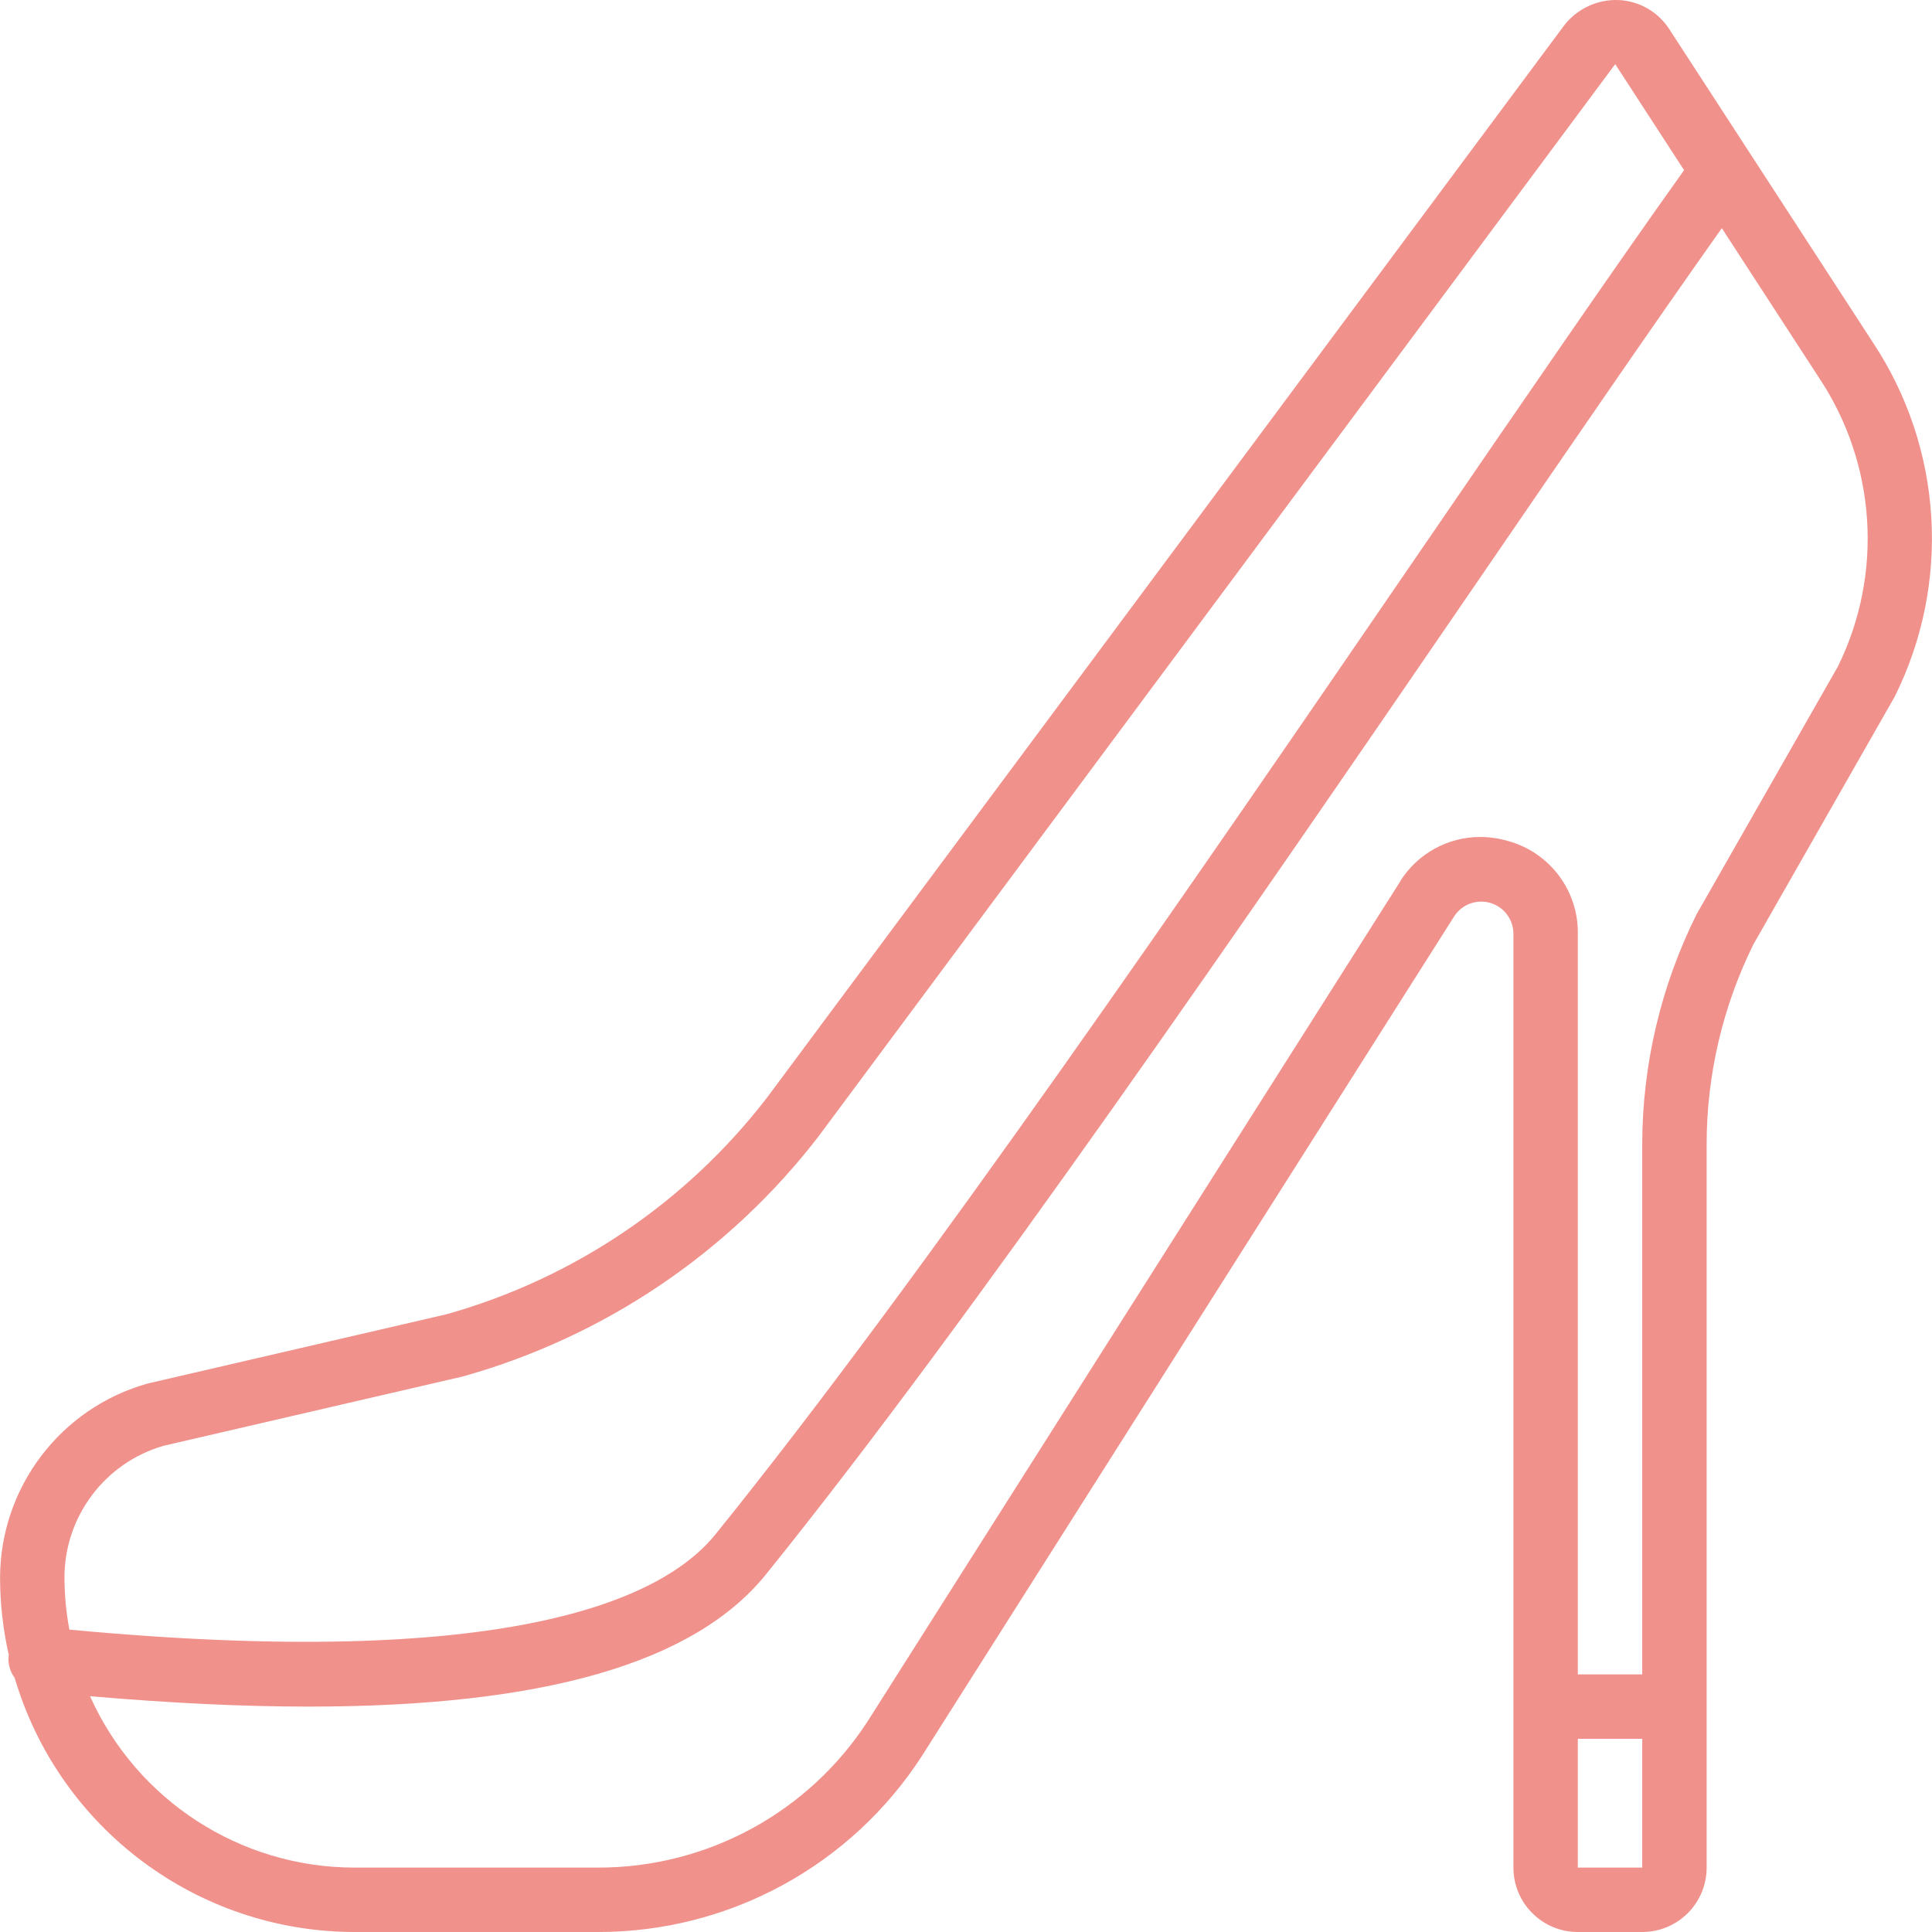 <?xml version="1.0" encoding="iso-8859-1"?>
<!-- Generator: Adobe Illustrator 21.0.0, SVG Export Plug-In . SVG Version: 6.00 Build 0)  -->
<svg version="1.1" id="Capa_1" xmlns="http://www.w3.org/2000/svg" xmlns:xlink="http://www.w3.org/1999/xlink" x="0px" y="0px"
	 viewBox="0 0 512.012 512.012" style="enable-background:new 0 0 512.012 512.012;" xml:space="preserve">
<g>
	<g>
		<path fill="#f0918b" d="M496.307,90.695l-53.99-83.081c-2.983-4.541-7.969-7.37-13.397-7.603c-5.532-0.201-10.831,2.238-14.276,6.571
			L203.246,290.921c-21.373,27.745-51.121,47.86-84.83,57.361l-79.275,18.372c-23.093,6.476-39.073,27.506-39.125,51.49
			c0.016,6.906,0.798,13.789,2.33,20.523c0,0.085-0.06,0.154-0.068,0.239c-0.188,2.056,0.386,4.109,1.613,5.769
			c11.798,39.882,48.402,67.271,89.993,67.336h64.538c34.744,0.06,67.133-17.556,85.965-46.754l141.03-222.464
			c2.07-3.153,5.965-4.574,9.579-3.493c3.614,1.081,6.09,4.406,6.089,8.178v247.467c0,9.426,7.641,17.067,17.067,17.067h17.067
			c9.426,0,17.067-7.641,17.067-17.067v-191.65c0.007-18.389,4.247-36.53,12.39-53.018l37.436-65.621
			C517.125,154.553,514.912,118.721,496.307,90.695z M17.083,418.145c-0.022-16.213,10.691-30.483,26.266-34.987l79.275-18.364
			c37.443-10.475,70.499-32.768,94.242-63.556L428.057,16.993l18.253,28.1c-18.568,26.018-42.197,60.501-69.393,100.181
			c-59.196,86.409-132.847,193.954-187.273,261.308c-14.251,17.673-55.808,36.139-171.264,25.293
			C17.537,427.346,17.103,422.751,17.083,418.145z M435.217,494.945H418.15v-34.133h17.067V494.945z M487.065,176.651l-37.436,65.63
			c-9.449,18.953-14.382,39.836-14.413,61.013v140.45H418.15V247.478c0.162-11.392-7.361-21.468-18.33-24.55
			c-2.453-0.734-5-1.111-7.561-1.118c-8.61,0.011-16.611,4.441-21.188,11.733v0.077L230.016,456.05
			c-15.694,24.301-42.667,38.955-71.595,38.895H93.883c-30.246-0.044-57.654-17.823-70.025-45.423
			c21.069,1.818,40.422,2.756,57.916,2.756c62.362,0,102.246-11.588,121.173-34.987c54.775-67.866,128.683-175.71,188.058-262.366
			c25.242-36.847,47.454-69.274,65.306-94.455l25.737,39.612C497.264,122.881,499.177,152.062,487.065,176.651z"/>
	</g>
</g>
<g>
</g>
<g>
</g>
<g>
</g>
<g>
</g>
<g>
</g>
<g>
</g>
<g>
</g>
<g>
</g>
<g>
</g>
<g>
</g>
<g>
</g>
<g>
</g>
<g>
</g>
<g>
</g>
<g>
</g>
</svg>
